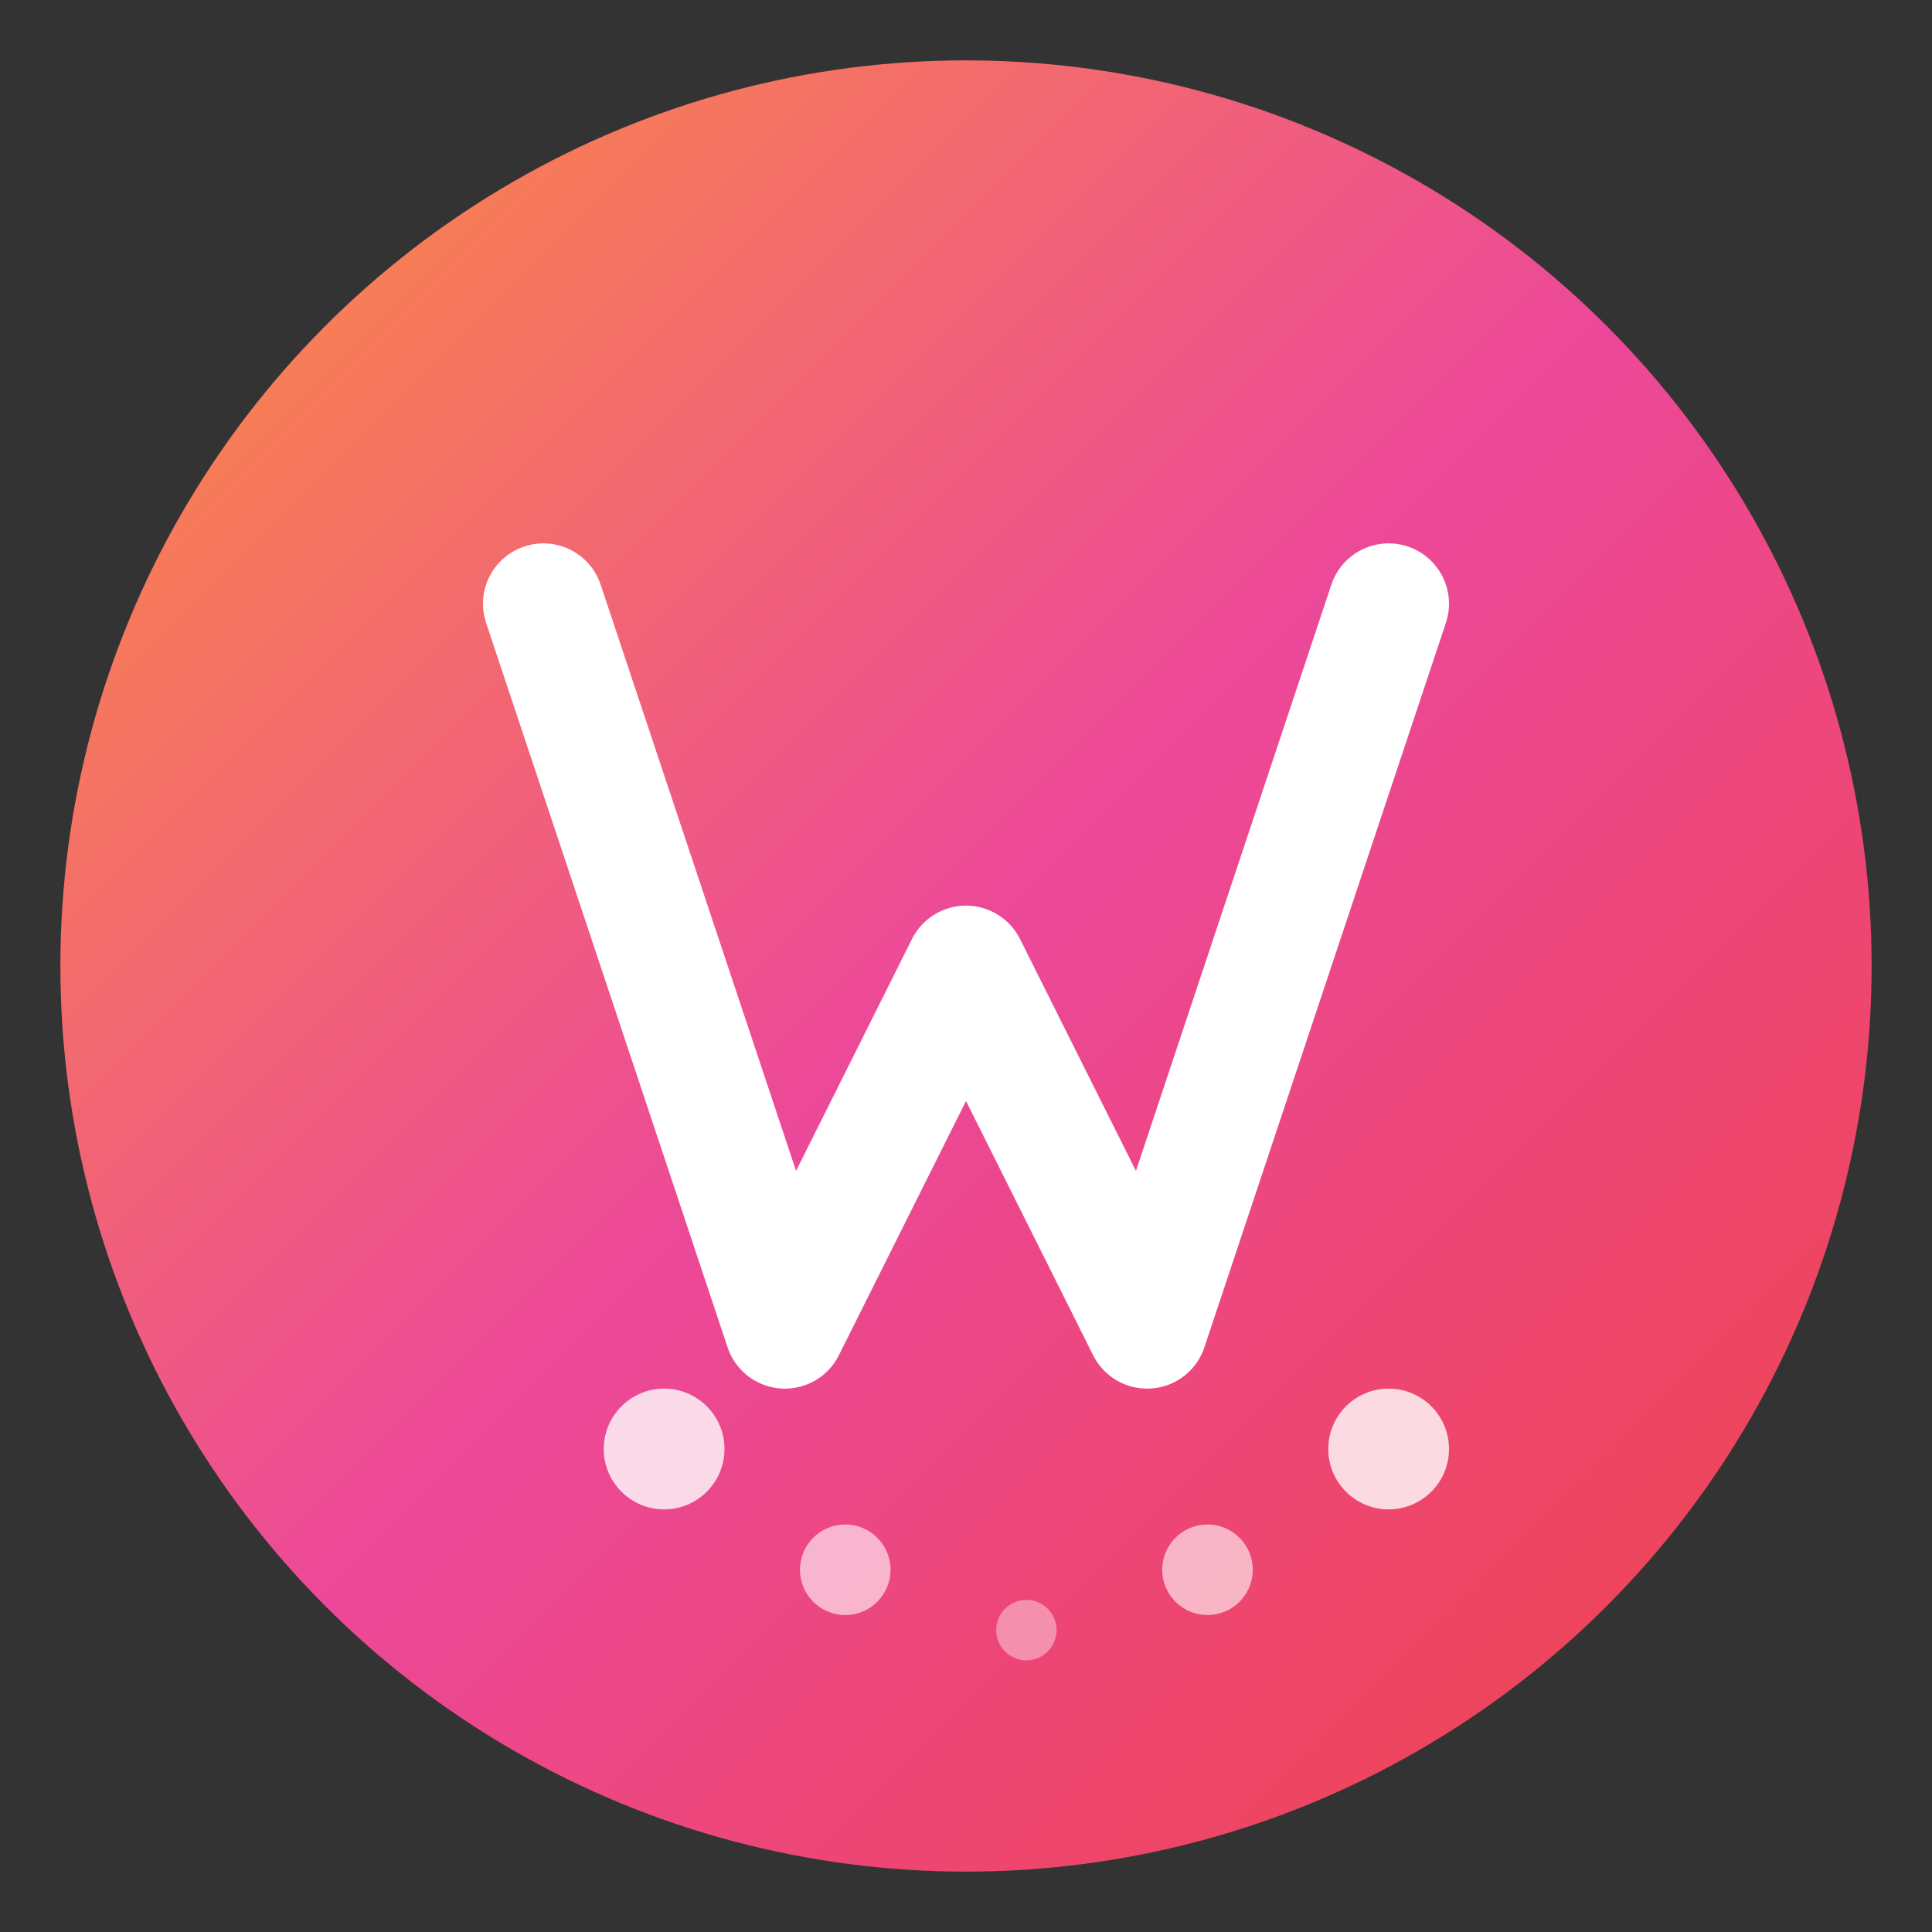 <svg viewBox="0 0 64 64" xmlns="http://www.w3.org/2000/svg">
  <rect x="0" y="0" width="64" height="64" fill="#333333" stroke="none"/>
  <defs>
    <linearGradient id="gradient" x1="0%" y1="0%" x2="100%" y2="100%">
      <stop offset="0%" style="stop-color:#fb923c;stop-opacity:1" />
      <stop offset="50%" style="stop-color:#ec4899;stop-opacity:1" />
      <stop offset="100%" style="stop-color:#ef4444;stop-opacity:1" />
    </linearGradient>
  </defs>
  
  <!-- Background Circle -->
  <circle cx="32" cy="32" r="30" fill="url(#gradient)" />
  
  <!-- Letter V -->
  <path d="M18 20 L26 44 L32 32 L38 44 L46 20" 
        stroke="white" 
        stroke-width="4" 
        stroke-linecap="round" 
        stroke-linejoin="round" 
        fill="none" />
  
  <!-- Trail dots -->
  <circle cx="22" cy="48" r="2" fill="white" opacity="0.8" />
  <circle cx="28" cy="52" r="1.5" fill="white" opacity="0.6" />
  <circle cx="34" cy="54" r="1" fill="white" opacity="0.4" />
  <circle cx="40" cy="52" r="1.5" fill="white" opacity="0.6" />
  <circle cx="46" cy="48" r="2" fill="white" opacity="0.8" />
</svg> 